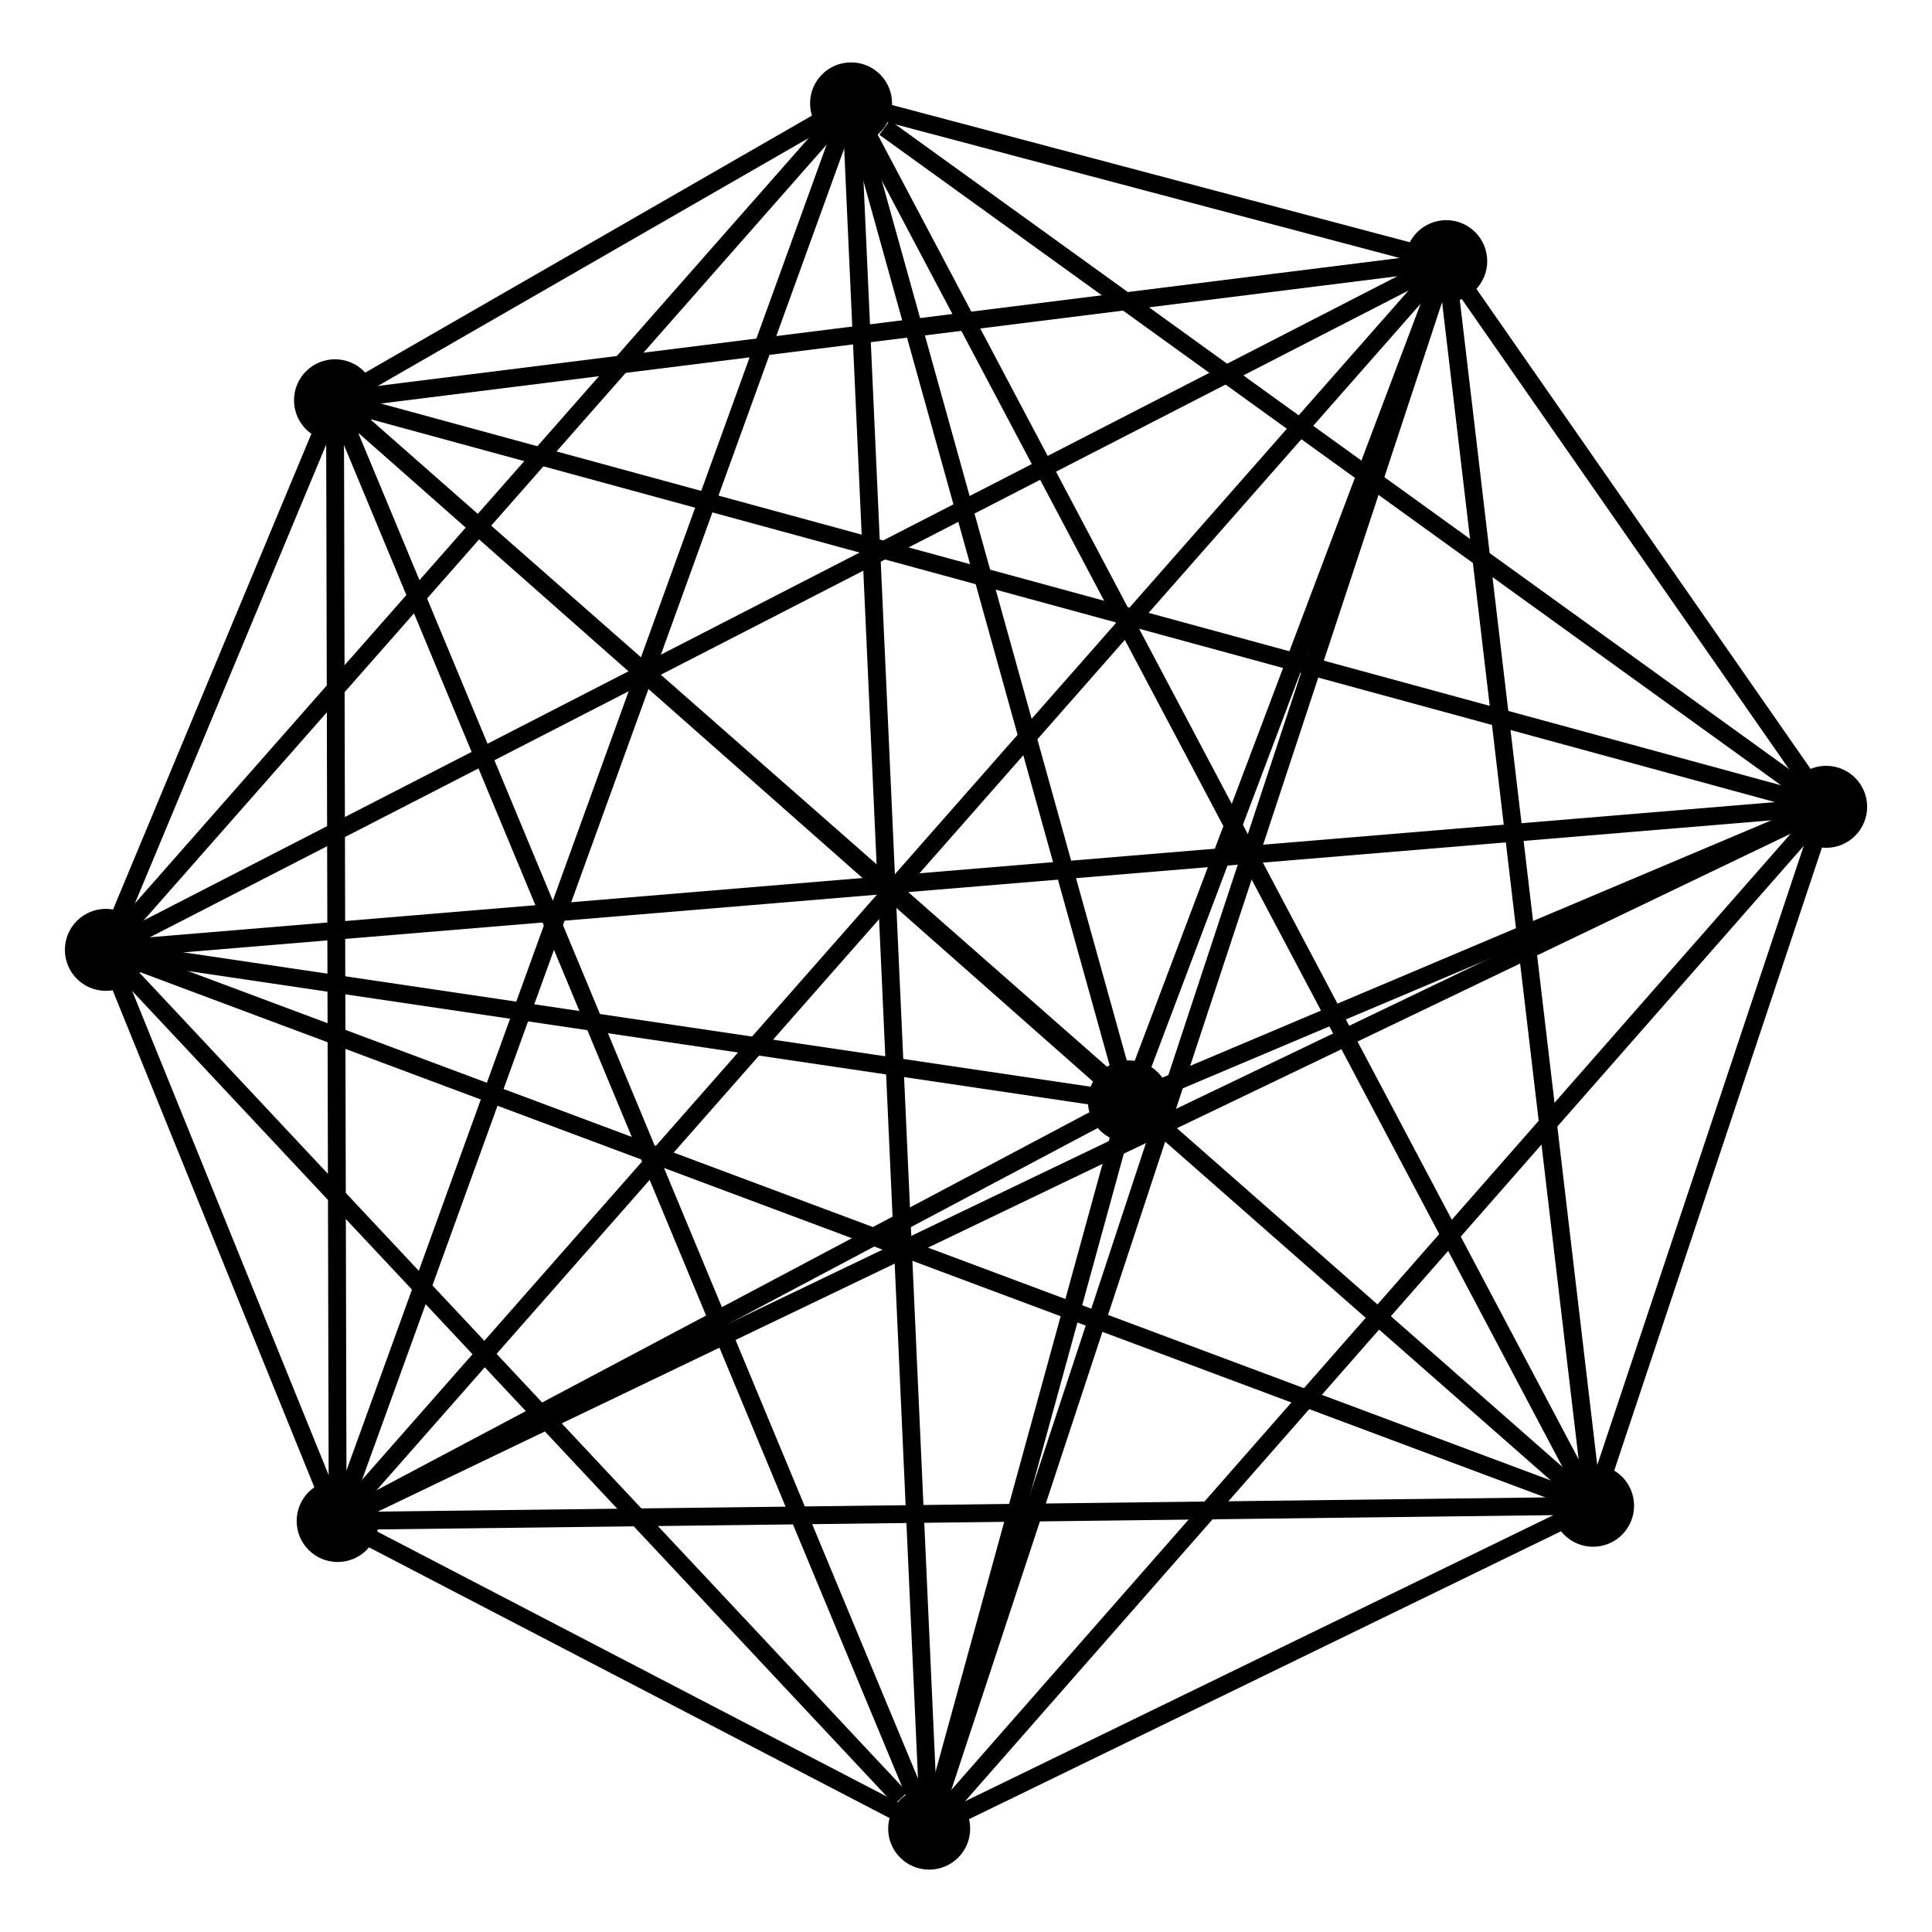 <?xml version="1.0" encoding="UTF-8" standalone="no"?>
<!DOCTYPE svg PUBLIC "-//W3C//DTD SVG 1.1//EN"
 "http://www.w3.org/Graphics/SVG/1.1/DTD/svg11.dtd">
<!-- Generated by graphviz version 2.36.0 (20140111.2315)
 -->
<!-- Title: %3 Pages: 1 -->
<svg width="108pt" height="108pt"
 viewBox="0.00 0.00 108.11 108.39" xmlns="http://www.w3.org/2000/svg" xmlns:xlink="http://www.w3.org/1999/xlink">
<g id="graph0" class="graph" transform="scale(1 1) rotate(0) translate(4 104.391)">
<title>%3</title>
<!-- 0 -->
<g id="node1" class="node"><title>0</title>
<ellipse fill="black" stroke="black" cx="1.8" cy="-51.102" rx="1.8" ry="1.8"/>
</g>
<!-- 1 -->
<g id="node2" class="node"><title>1</title>
<ellipse fill="black" stroke="black" cx="98.311" cy="-59.127" rx="1.8" ry="1.8"/>
</g>
<!-- 0&#45;&#45;1 -->
<g id="edge1" class="edge"><title>0&#45;&#45;1</title>
<path fill="none" stroke="black" d="M3.816,-51.269C16.376,-52.314 83.778,-57.918 96.306,-58.96"/>
</g>
<!-- 2 -->
<g id="node3" class="node"><title>2</title>
<ellipse fill="black" stroke="black" cx="47.989" cy="-1.8" rx="1.8" ry="1.8"/>
</g>
<!-- 0&#45;&#45;2 -->
<g id="edge2" class="edge"><title>0&#45;&#45;2</title>
<path fill="none" stroke="black" d="M3.337,-49.461C10.35,-41.976 39.277,-11.099 46.399,-3.497"/>
</g>
<!-- 3 -->
<g id="node4" class="node"><title>3</title>
<ellipse fill="black" stroke="black" cx="43.607" cy="-98.591" rx="1.8" ry="1.8"/>
</g>
<!-- 0&#45;&#45;3 -->
<g id="edge3" class="edge"><title>0&#45;&#45;3</title>
<path fill="none" stroke="black" d="M3.191,-52.682C9.538,-59.892 35.721,-89.633 42.168,-96.956"/>
</g>
<!-- 4 -->
<g id="node5" class="node"><title>4</title>
<ellipse fill="black" stroke="black" cx="76.997" cy="-89.74" rx="1.8" ry="1.8"/>
</g>
<!-- 0&#45;&#45;4 -->
<g id="edge4" class="edge"><title>0&#45;&#45;4</title>
<path fill="none" stroke="black" d="M3.659,-52.057C14.062,-57.403 64.97,-83.56 75.204,-88.819"/>
</g>
<!-- 5 -->
<g id="node6" class="node"><title>5</title>
<ellipse fill="black" stroke="black" cx="14.655" cy="-81.934" rx="1.8" ry="1.8"/>
</g>
<!-- 0&#45;&#45;5 -->
<g id="edge5" class="edge"><title>0&#45;&#45;5</title>
<path fill="none" stroke="black" d="M2.643,-53.125C5.012,-58.805 11.695,-74.834 13.922,-80.177"/>
</g>
<!-- 6 -->
<g id="node7" class="node"><title>6</title>
<ellipse fill="black" stroke="black" cx="14.803" cy="-19.059" rx="1.8" ry="1.8"/>
</g>
<!-- 0&#45;&#45;6 -->
<g id="edge6" class="edge"><title>0&#45;&#45;6</title>
<path fill="none" stroke="black" d="M2.499,-49.379C4.736,-43.867 11.706,-26.692 14.036,-20.95"/>
</g>
<!-- 7 -->
<g id="node8" class="node"><title>7</title>
<ellipse fill="black" stroke="black" cx="85.236" cy="-19.915" rx="1.8" ry="1.8"/>
</g>
<!-- 0&#45;&#45;7 -->
<g id="edge7" class="edge"><title>0&#45;&#45;7</title>
<path fill="none" stroke="black" d="M3.543,-50.45C14.401,-46.392 72.672,-24.611 83.503,-20.563"/>
</g>
<!-- 8 -->
<g id="node9" class="node"><title>8</title>
<ellipse fill="black" stroke="black" cx="59.195" cy="-42.6" rx="1.8" ry="1.8"/>
</g>
<!-- 0&#45;&#45;8 -->
<g id="edge8" class="edge"><title>0&#45;&#45;8</title>
<path fill="none" stroke="black" d="M3.71,-50.819C12.424,-49.528 48.369,-44.204 57.22,-42.893"/>
</g>
<!-- 1&#45;&#45;2 -->
<g id="edge9" class="edge"><title>1&#45;&#45;2</title>
<path fill="none" stroke="black" d="M97.067,-57.709C90.165,-49.847 56.628,-11.642 49.374,-3.378"/>
</g>
<!-- 1&#45;&#45;3 -->
<g id="edge10" class="edge"><title>1&#45;&#45;3</title>
<path fill="none" stroke="black" d="M96.49,-60.44C88.185,-66.431 53.925,-91.147 45.49,-97.232"/>
</g>
<!-- 1&#45;&#45;4 -->
<g id="edge11" class="edge"><title>1&#45;&#45;4</title>
<path fill="none" stroke="black" d="M97.165,-60.772C93.43,-66.138 81.64,-83.072 78.047,-88.233"/>
</g>
<!-- 1&#45;&#45;5 -->
<g id="edge12" class="edge"><title>1&#45;&#45;5</title>
<path fill="none" stroke="black" d="M96.563,-59.603C85.676,-62.571 27.252,-78.499 16.392,-81.46"/>
</g>
<!-- 1&#45;&#45;6 -->
<g id="edge13" class="edge"><title>1&#45;&#45;6</title>
<path fill="none" stroke="black" d="M96.566,-58.29C85.699,-53.075 27.378,-25.093 16.538,-19.892"/>
</g>
<!-- 1&#45;&#45;7 -->
<g id="edge14" class="edge"><title>1&#45;&#45;7</title>
<path fill="none" stroke="black" d="M97.608,-57.018C95.316,-50.146 88.084,-28.456 85.88,-21.846"/>
</g>
<!-- 1&#45;&#45;8 -->
<g id="edge15" class="edge"><title>1&#45;&#45;8</title>
<path fill="none" stroke="black" d="M96.63,-58.416C90.313,-55.747 68.005,-46.322 61.189,-43.442"/>
</g>
<!-- 2&#45;&#45;3 -->
<g id="edge16" class="edge"><title>2&#45;&#45;3</title>
<path fill="none" stroke="black" d="M47.898,-3.822C47.327,-16.418 44.267,-84.016 43.698,-96.58"/>
</g>
<!-- 2&#45;&#45;4 -->
<g id="edge17" class="edge"><title>2&#45;&#45;4</title>
<path fill="none" stroke="black" d="M48.595,-3.637C52.37,-15.081 72.629,-76.499 76.395,-87.914"/>
</g>
<!-- 2&#45;&#45;5 -->
<g id="edge18" class="edge"><title>2&#45;&#45;5</title>
<path fill="none" stroke="black" d="M47.293,-3.474C42.955,-13.902 19.674,-69.867 15.347,-80.269"/>
</g>
<!-- 2&#45;&#45;6 -->
<g id="edge19" class="edge"><title>2&#45;&#45;6</title>
<path fill="none" stroke="black" d="M46.205,-2.728C40.389,-5.753 22.032,-15.3 16.438,-18.209"/>
</g>
<!-- 2&#45;&#45;7 -->
<g id="edge20" class="edge"><title>2&#45;&#45;7</title>
<path fill="none" stroke="black" d="M49.992,-2.774C56.519,-5.949 77.122,-15.969 83.401,-19.023"/>
</g>
<!-- 2&#45;&#45;8 -->
<g id="edge21" class="edge"><title>2&#45;&#45;8</title>
<path fill="none" stroke="black" d="M48.471,-3.553C50.28,-10.142 56.671,-33.41 58.624,-40.521"/>
</g>
<!-- 3&#45;&#45;4 -->
<g id="edge22" class="edge"><title>3&#45;&#45;4</title>
<path fill="none" stroke="black" d="M45.402,-98.115C51.145,-96.593 69.044,-91.848 75.027,-90.263"/>
</g>
<!-- 3&#45;&#45;5 -->
<g id="edge23" class="edge"><title>3&#45;&#45;5</title>
<path fill="none" stroke="black" d="M41.707,-97.498C36.373,-94.429 21.321,-85.769 16.305,-82.883"/>
</g>
<!-- 3&#45;&#45;6 -->
<g id="edge24" class="edge"><title>3&#45;&#45;6</title>
<path fill="none" stroke="black" d="M42.895,-96.625C38.91,-85.621 19.41,-31.78 15.49,-20.957"/>
</g>
<!-- 3&#45;&#45;7 -->
<g id="edge25" class="edge"><title>3&#45;&#45;7</title>
<path fill="none" stroke="black" d="M44.476,-96.947C49.894,-86.709 78.967,-31.762 84.371,-21.549"/>
</g>
<!-- 3&#45;&#45;8 -->
<g id="edge26" class="edge"><title>3&#45;&#45;8</title>
<path fill="none" stroke="black" d="M44.125,-96.728C46.492,-88.227 56.255,-53.161 58.659,-44.528"/>
</g>
<!-- 4&#45;&#45;5 -->
<g id="edge27" class="edge"><title>4&#45;&#45;5</title>
<path fill="none" stroke="black" d="M75.199,-89.515C66.255,-88.395 26.609,-83.43 16.837,-82.207"/>
</g>
<!-- 4&#45;&#45;6 -->
<g id="edge28" class="edge"><title>4&#45;&#45;6</title>
<path fill="none" stroke="black" d="M75.698,-88.264C67.604,-79.066 24.168,-29.702 16.095,-20.528"/>
</g>
<!-- 4&#45;&#45;7 -->
<g id="edge29" class="edge"><title>4&#45;&#45;7</title>
<path fill="none" stroke="black" d="M77.235,-87.726C78.438,-77.529 83.844,-31.707 85.013,-21.805"/>
</g>
<!-- 4&#45;&#45;8 -->
<g id="edge30" class="edge"><title>4&#45;&#45;8</title>
<path fill="none" stroke="black" d="M76.233,-87.715C73.304,-79.961 62.827,-52.216 59.938,-44.566"/>
</g>
<!-- 5&#45;&#45;6 -->
<g id="edge31" class="edge"><title>5&#45;&#45;6</title>
<path fill="none" stroke="black" d="M14.659,-80.12C14.68,-71.1 14.775,-31.115 14.798,-21.26"/>
</g>
<!-- 5&#45;&#45;7 -->
<g id="edge32" class="edge"><title>5&#45;&#45;7</title>
<path fill="none" stroke="black" d="M16.129,-80.638C25.314,-72.567 74.608,-29.253 83.77,-21.203"/>
</g>
<!-- 5&#45;&#45;8 -->
<g id="edge33" class="edge"><title>5&#45;&#45;8</title>
<path fill="none" stroke="black" d="M16.137,-80.625C22.899,-74.653 50.794,-50.019 57.662,-43.954"/>
</g>
<!-- 6&#45;&#45;7 -->
<g id="edge34" class="edge"><title>6&#45;&#45;7</title>
<path fill="none" stroke="black" d="M16.835,-19.084C27.12,-19.209 73.341,-19.77 83.329,-19.892"/>
</g>
<!-- 6&#45;&#45;8 -->
<g id="edge35" class="edge"><title>6&#45;&#45;8</title>
<path fill="none" stroke="black" d="M16.711,-20.071C24.013,-23.943 50.14,-37.798 57.344,-41.619"/>
</g>
</g>
</svg>

